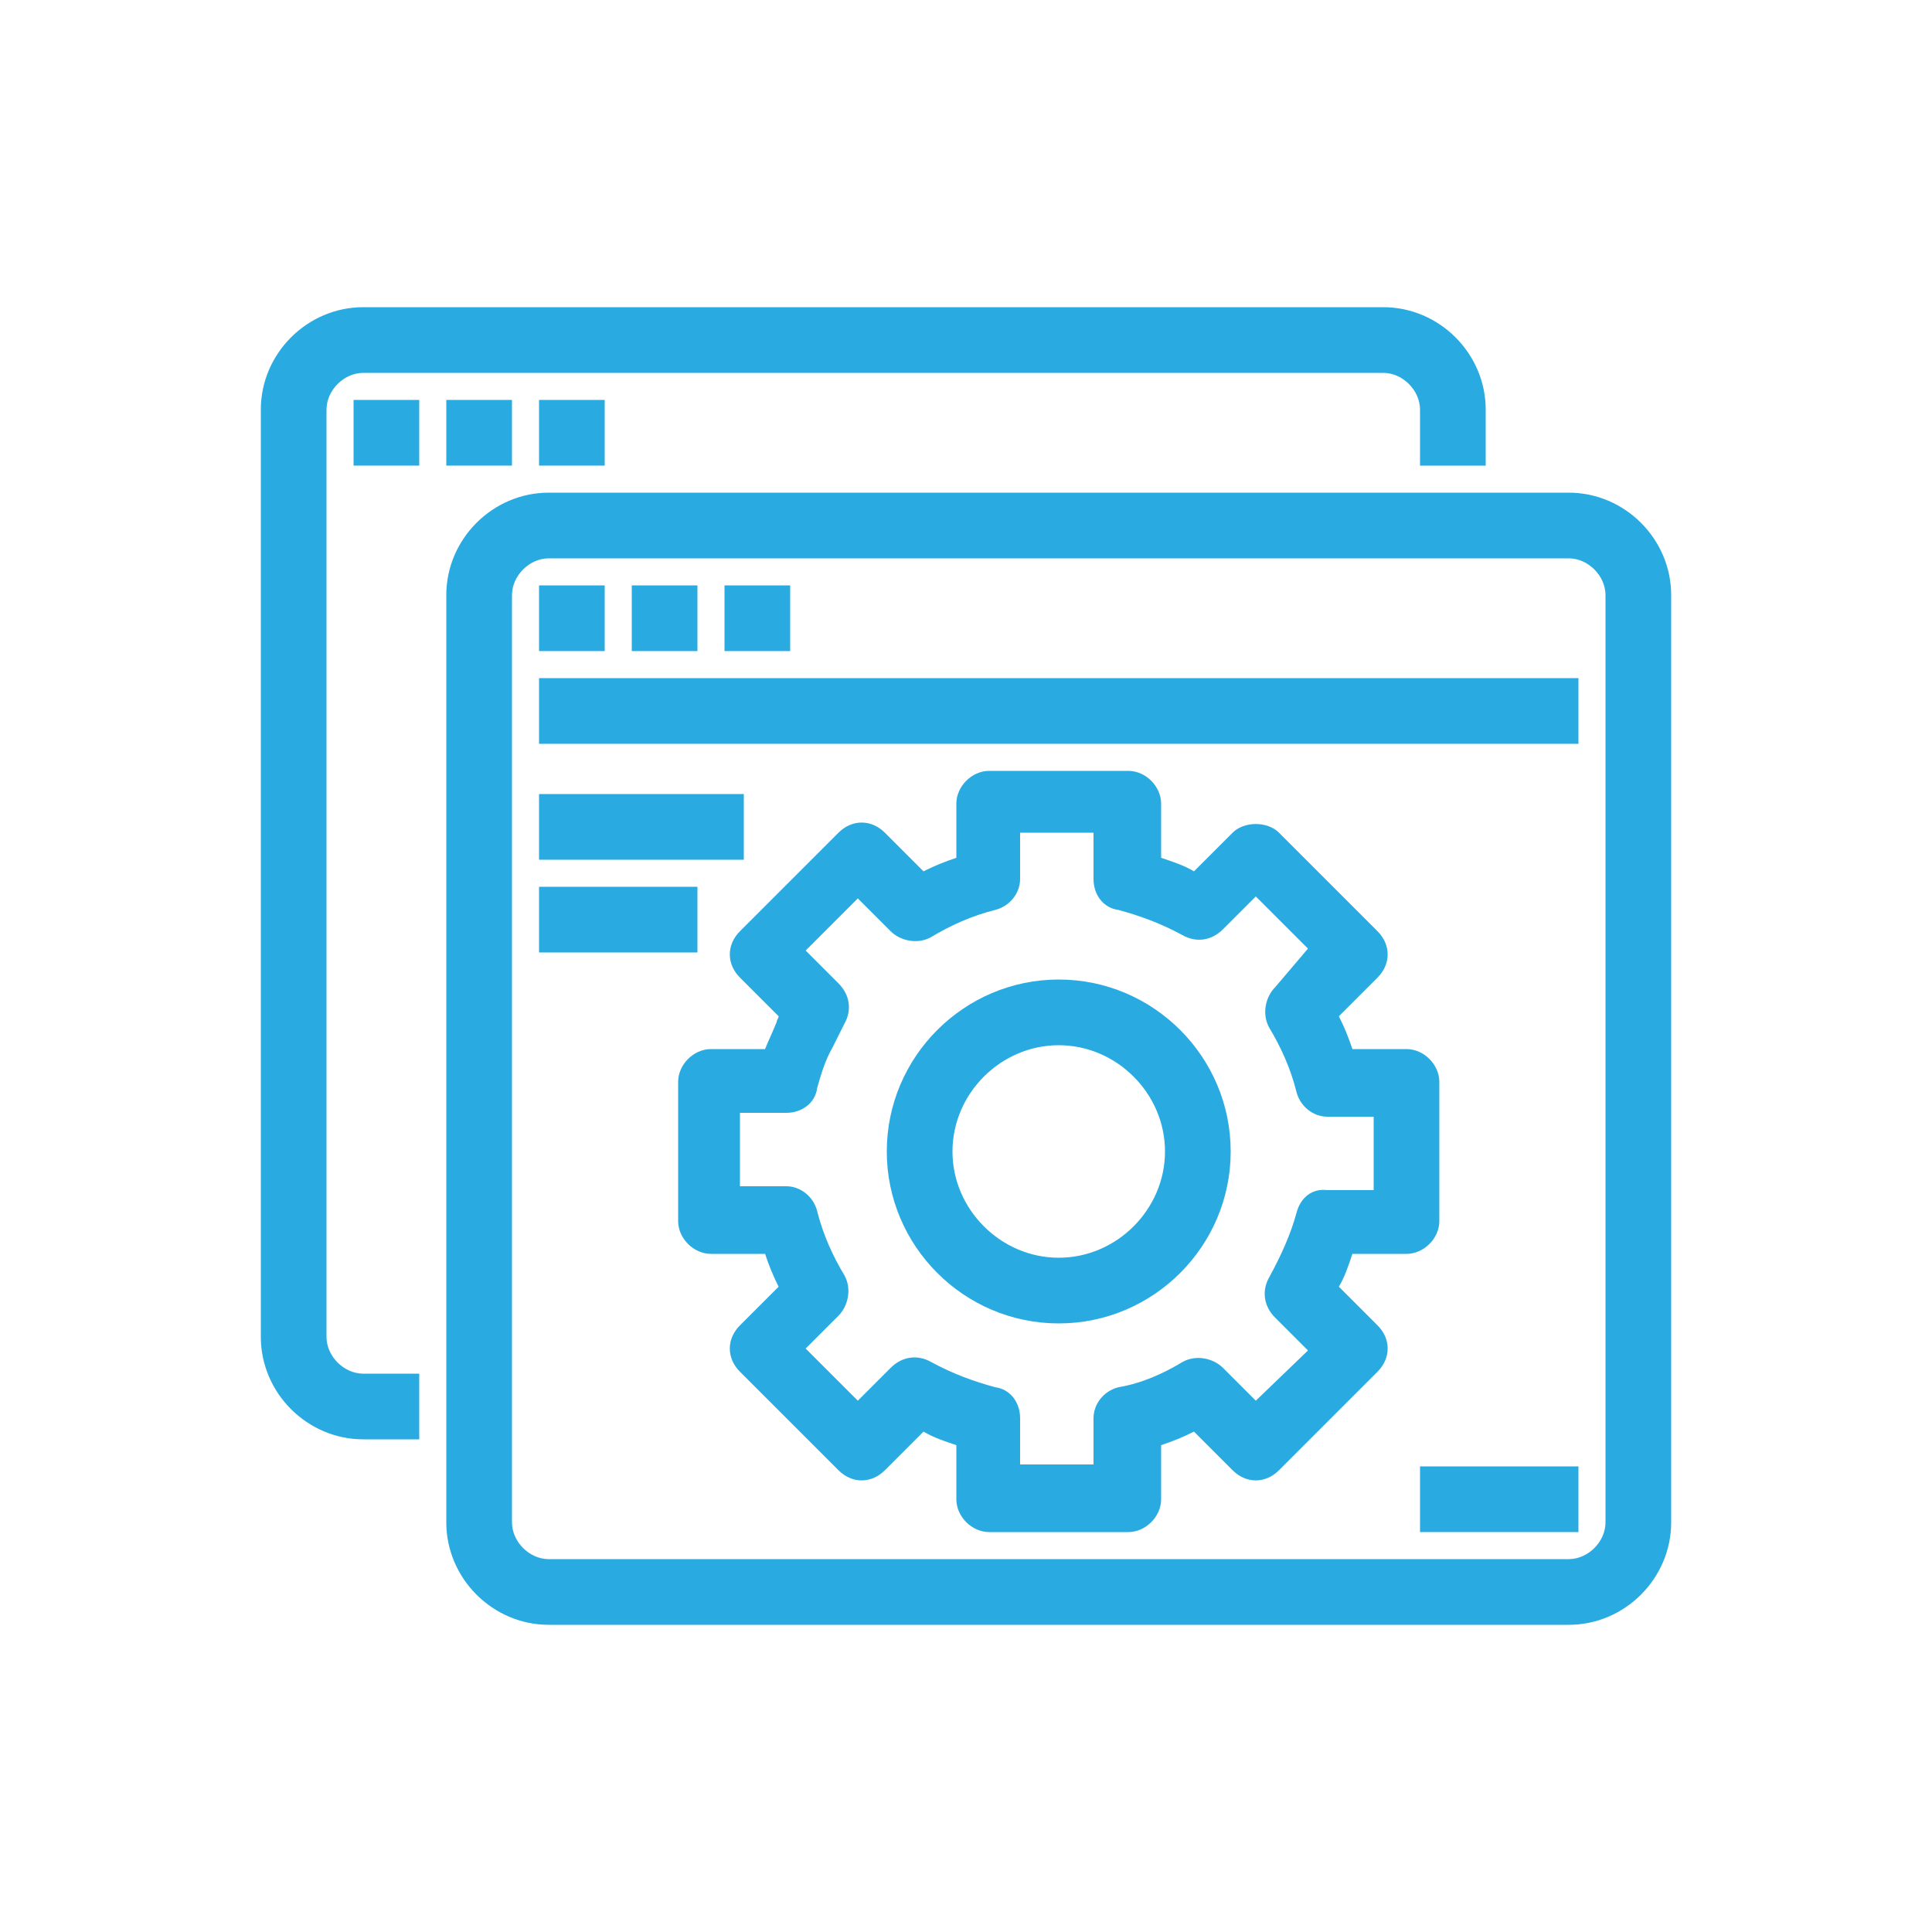 <?xml version="1.0" encoding="utf-8"?>
<!-- Generator: Adobe Illustrator 24.0.1, SVG Export Plug-In . SVG Version: 6.00 Build 0)  -->
<svg version="1.1" id="Layer_1" xmlns="http://www.w3.org/2000/svg" xmlns:xlink="http://www.w3.org/1999/xlink" x="0px" y="0px"
	 viewBox="0 0 100 100" style="enable-background:new 0 0 100 100;" xml:space="preserve">
<style type="text/css">
	.st0{fill:none;}
	.st1{fill:#29ABE2;}
</style>
<g>
	<path class="st0" d="M54.8,54.1c-3,0-5.5,2.5-5.5,5.5s2.5,5.5,5.5,5.5c3,0,5.5-2.5,5.5-5.5C60.3,56.6,57.8,54.1,54.8,54.1z"/>
	<path class="st0" d="M71.1,61.5v-3.8h-2.4c-0.8,0-1.5-0.5-1.6-1.3c-0.3-1.1-0.8-2.2-1.4-3.3c-0.4-0.7-0.3-1.5,0.3-2.1l1.7-1.7
		L65,46.7l-1.7,1.7c-0.5,0.5-1.4,0.7-2.1,0.3c-1-0.6-2.1-1.1-3.3-1.3c-0.8-0.2-1.3-0.9-1.3-1.6v-2.4h-3.8v2.4c0,0.8-0.5,1.5-1.3,1.6
		c-1.1,0.3-2.2,0.7-3.3,1.4c-0.7,0.4-1.5,0.3-2.1-0.3l-1.7-1.7l-2.7,2.7l1.7,1.7c0.5,0.5,0.7,1.4,0.3,2.1c-0.2,0.4-0.4,0.8-0.6,1.2
		c-0.3,0.7-0.6,1.4-0.8,2.1c-0.2,0.8-0.9,1.3-1.6,1.3h-2.4v3.8h2.4c0.8,0,1.5,0.5,1.6,1.3c0.3,1.1,0.8,2.2,1.4,3.3
		c0.4,0.7,0.3,1.5-0.3,2.1l-1.7,1.7l2.7,2.7l1.7-1.7c0.5-0.5,1.4-0.7,2.1-0.3c1,0.6,2.1,1.1,3.3,1.3c0.8,0.2,1.3,0.9,1.3,1.6v2.4
		h3.8v-2.4c0-0.8,0.5-1.5,1.3-1.6c1.1-0.3,2.2-0.7,3.3-1.3c0.7-0.4,1.5-0.3,2.1,0.3l1.7,1.7l2.7-2.7L66,68.1
		c-0.5-0.5-0.7-1.4-0.3-2.1c0.6-1,1.1-2.1,1.4-3.3c0.2-0.8,0.9-1.3,1.6-1.3H71.1z M54.8,68.5c-4.9,0-8.9-4-8.9-8.9s4-8.9,8.9-8.9h0
		c4.9,0,8.9,4,8.9,8.9C63.7,64.5,59.7,68.5,54.8,68.5z"/>
	<path class="st0" d="M28.4,80.7h52.8c1,0,1.9-0.9,1.9-1.9v-48c0-1-0.9-1.9-1.9-1.9H28.4c-1,0-1.9,0.9-1.9,1.9v48
		C26.5,79.8,27.4,80.7,28.4,80.7z M71.3,68.6c0.7,0.7,0.7,1.7,0,2.4l-5.1,5.1c-0.7,0.7-1.7,0.7-2.4,0l-2-2c-0.5,0.3-1.1,0.5-1.7,0.7
		v2.8c0,0.9-0.8,1.7-1.7,1.7h-7.2c-0.9,0-1.7-0.8-1.7-1.7v-2.8c-0.6-0.2-1.1-0.4-1.7-0.7l-2,2c-0.7,0.7-1.7,0.7-2.4,0L38.3,71
		c-0.7-0.7-0.7-1.7,0-2.4l2-2c-0.3-0.5-0.5-1.1-0.7-1.7h-2.8c-0.9,0-1.7-0.8-1.7-1.7V56c0-0.9,0.8-1.7,1.7-1.7h2.8
		c0.2-0.5,0.4-1,0.6-1.4c0-0.1,0.1-0.2,0.1-0.3l-2-2c-0.7-0.7-0.7-1.7,0-2.4l5.1-5.1c0.7-0.7,1.7-0.7,2.4,0l2,2
		c0.5-0.3,1.1-0.5,1.7-0.7v-2.8c0-0.9,0.8-1.7,1.7-1.7h7.2c0.9,0,1.7,0.8,1.7,1.7v2.8c0.6,0.2,1.1,0.4,1.7,0.7l2-2
		c0.6-0.6,1.8-0.6,2.4,0l5.1,5.1c0.7,0.7,0.7,1.7,0,2.4l-2,2c0.3,0.5,0.5,1.1,0.7,1.7h2.8c0.9,0,1.7,0.8,1.7,1.7v7.2
		c0,0.9-0.8,1.7-1.7,1.7H70c-0.2,0.6-0.4,1.1-0.7,1.7L71.3,68.6z M81.7,79.3h-8.2v-3.4h8.2V79.3z M37.5,30.3h3.4v3.4h-3.4V30.3z
		 M32.7,30.3h3.4v3.4h-3.4V30.3z M27.9,30.3h3.4v3.4h-3.4V30.3z M27.9,35.1h53.8v3.4H27.9V35.1z M27.9,41.1h10.6v3.4H27.9V41.1z
		 M27.9,45.9h8.2v3.4h-8.2V45.9z"/>
	<path class="st1" d="M16.9,69.2v-48c0-1,0.9-1.9,1.9-1.9h52.8c1,0,1.9,0.9,1.9,1.9v2.9h3.4v-2.9c0-2.9-2.4-5.3-5.3-5.3H18.8
		c-2.9,0-5.3,2.4-5.3,5.3v48c0,2.9,2.4,5.3,5.3,5.3h2.9v-3.4h-2.9C17.8,71.1,16.9,70.2,16.9,69.2z"/>
	<rect x="18.3" y="20.7" class="st1" width="3.4" height="3.4"/>
	<rect x="23.1" y="20.7" class="st1" width="3.4" height="3.4"/>
	<rect x="27.9" y="20.7" class="st1" width="3.4" height="3.4"/>
	<path class="st1" d="M81.2,25.5H28.4c-2.9,0-5.3,2.4-5.3,5.3v48c0,2.9,2.4,5.3,5.3,5.3h52.8c2.9,0,5.3-2.4,5.3-5.3v-48
		C86.5,27.9,84.1,25.5,81.2,25.5z M26.5,30.8c0-1,0.9-1.9,1.9-1.9h52.8c1,0,1.9,0.9,1.9,1.9v48c0,1-0.9,1.9-1.9,1.9H28.4
		c-1,0-1.9-0.9-1.9-1.9V30.8z"/>
	<rect x="27.9" y="30.3" class="st1" width="3.4" height="3.4"/>
	<rect x="32.7" y="30.3" class="st1" width="3.4" height="3.4"/>
	<rect x="37.5" y="30.3" class="st1" width="3.4" height="3.4"/>
	<rect x="27.9" y="35.1" class="st1" width="53.8" height="3.4"/>
	<rect x="27.9" y="41.1" class="st1" width="10.6" height="3.4"/>
	<rect x="27.9" y="45.9" class="st1" width="8.2" height="3.4"/>
	<path class="st1" d="M54.8,50.7L54.8,50.7c-4.9,0-8.9,4-8.9,8.9s4,8.9,8.9,8.9s8.9-4,8.9-8.9C63.7,54.7,59.7,50.7,54.8,50.7z
		 M60.3,59.6c0,3-2.5,5.5-5.5,5.5c-3,0-5.5-2.5-5.5-5.5s2.5-5.5,5.5-5.5S60.3,56.6,60.3,59.6z"/>
	<path class="st1" d="M72.8,64.9c0.9,0,1.7-0.8,1.7-1.7V56c0-0.9-0.8-1.7-1.7-1.7H70c-0.2-0.6-0.4-1.1-0.7-1.7l2-2
		c0.7-0.7,0.7-1.7,0-2.4l-5.1-5.1c-0.6-0.6-1.8-0.6-2.4,0l-2,2c-0.5-0.3-1.1-0.5-1.7-0.7v-2.8c0-0.9-0.8-1.7-1.7-1.7h-7.2
		c-0.9,0-1.7,0.8-1.7,1.7v2.8c-0.6,0.2-1.1,0.4-1.7,0.7l-2-2c-0.7-0.7-1.7-0.7-2.4,0l-5.1,5.1c-0.7,0.7-0.7,1.7,0,2.4l2,2
		c0,0.1-0.1,0.2-0.1,0.3c-0.2,0.5-0.4,0.9-0.6,1.4h-2.8c-0.9,0-1.7,0.8-1.7,1.7v7.2c0,0.9,0.8,1.7,1.7,1.7h2.8
		c0.2,0.6,0.4,1.1,0.7,1.7l-2,2c-0.7,0.7-0.7,1.7,0,2.4l5.1,5.1c0.7,0.7,1.7,0.7,2.4,0l2-2c0.5,0.3,1.1,0.5,1.7,0.7v2.8
		c0,0.9,0.8,1.7,1.7,1.7h7.2c0.9,0,1.7-0.8,1.7-1.7v-2.8c0.6-0.2,1.1-0.4,1.7-0.7l2,2c0.7,0.7,1.7,0.7,2.4,0l5.1-5.1
		c0.7-0.7,0.7-1.7,0-2.4l-2-2c0.3-0.5,0.5-1.1,0.7-1.7H72.8z M67.1,62.8c-0.3,1.1-0.8,2.2-1.4,3.3c-0.4,0.7-0.3,1.5,0.3,2.1l1.7,1.7
		L65,72.5l-1.7-1.7c-0.5-0.5-1.4-0.7-2.1-0.3c-1,0.6-2.1,1.1-3.3,1.3c-0.8,0.2-1.3,0.9-1.3,1.6v2.4h-3.8v-2.4c0-0.8-0.5-1.5-1.3-1.6
		c-1.1-0.3-2.2-0.7-3.3-1.3c-0.7-0.4-1.5-0.3-2.1,0.3l-1.7,1.7l-2.7-2.7l1.7-1.7c0.5-0.5,0.7-1.4,0.3-2.1c-0.6-1-1.1-2.1-1.4-3.3
		c-0.2-0.8-0.9-1.3-1.6-1.3h-2.4v-3.8h2.4c0.8,0,1.5-0.5,1.6-1.3c0.2-0.7,0.4-1.4,0.8-2.1c0.2-0.4,0.4-0.8,0.6-1.2
		c0.4-0.7,0.3-1.5-0.3-2.1l-1.7-1.7l2.7-2.7l1.7,1.7c0.5,0.5,1.4,0.7,2.1,0.3c1-0.6,2.1-1.1,3.3-1.4c0.8-0.2,1.3-0.9,1.3-1.6v-2.4
		h3.8v2.4c0,0.8,0.5,1.5,1.3,1.6c1.1,0.3,2.2,0.7,3.3,1.3c0.7,0.4,1.5,0.3,2.1-0.3l1.7-1.7l2.7,2.7L66,51.1
		c-0.5,0.5-0.7,1.4-0.3,2.1c0.6,1,1.1,2.1,1.4,3.3c0.2,0.8,0.9,1.3,1.6,1.3h2.4v3.8h-2.4C67.9,61.5,67.3,62,67.1,62.8z"/>
	<rect x="73.5" y="75.9" class="st1" width="8.2" height="3.4"/>
</g>
</svg>
